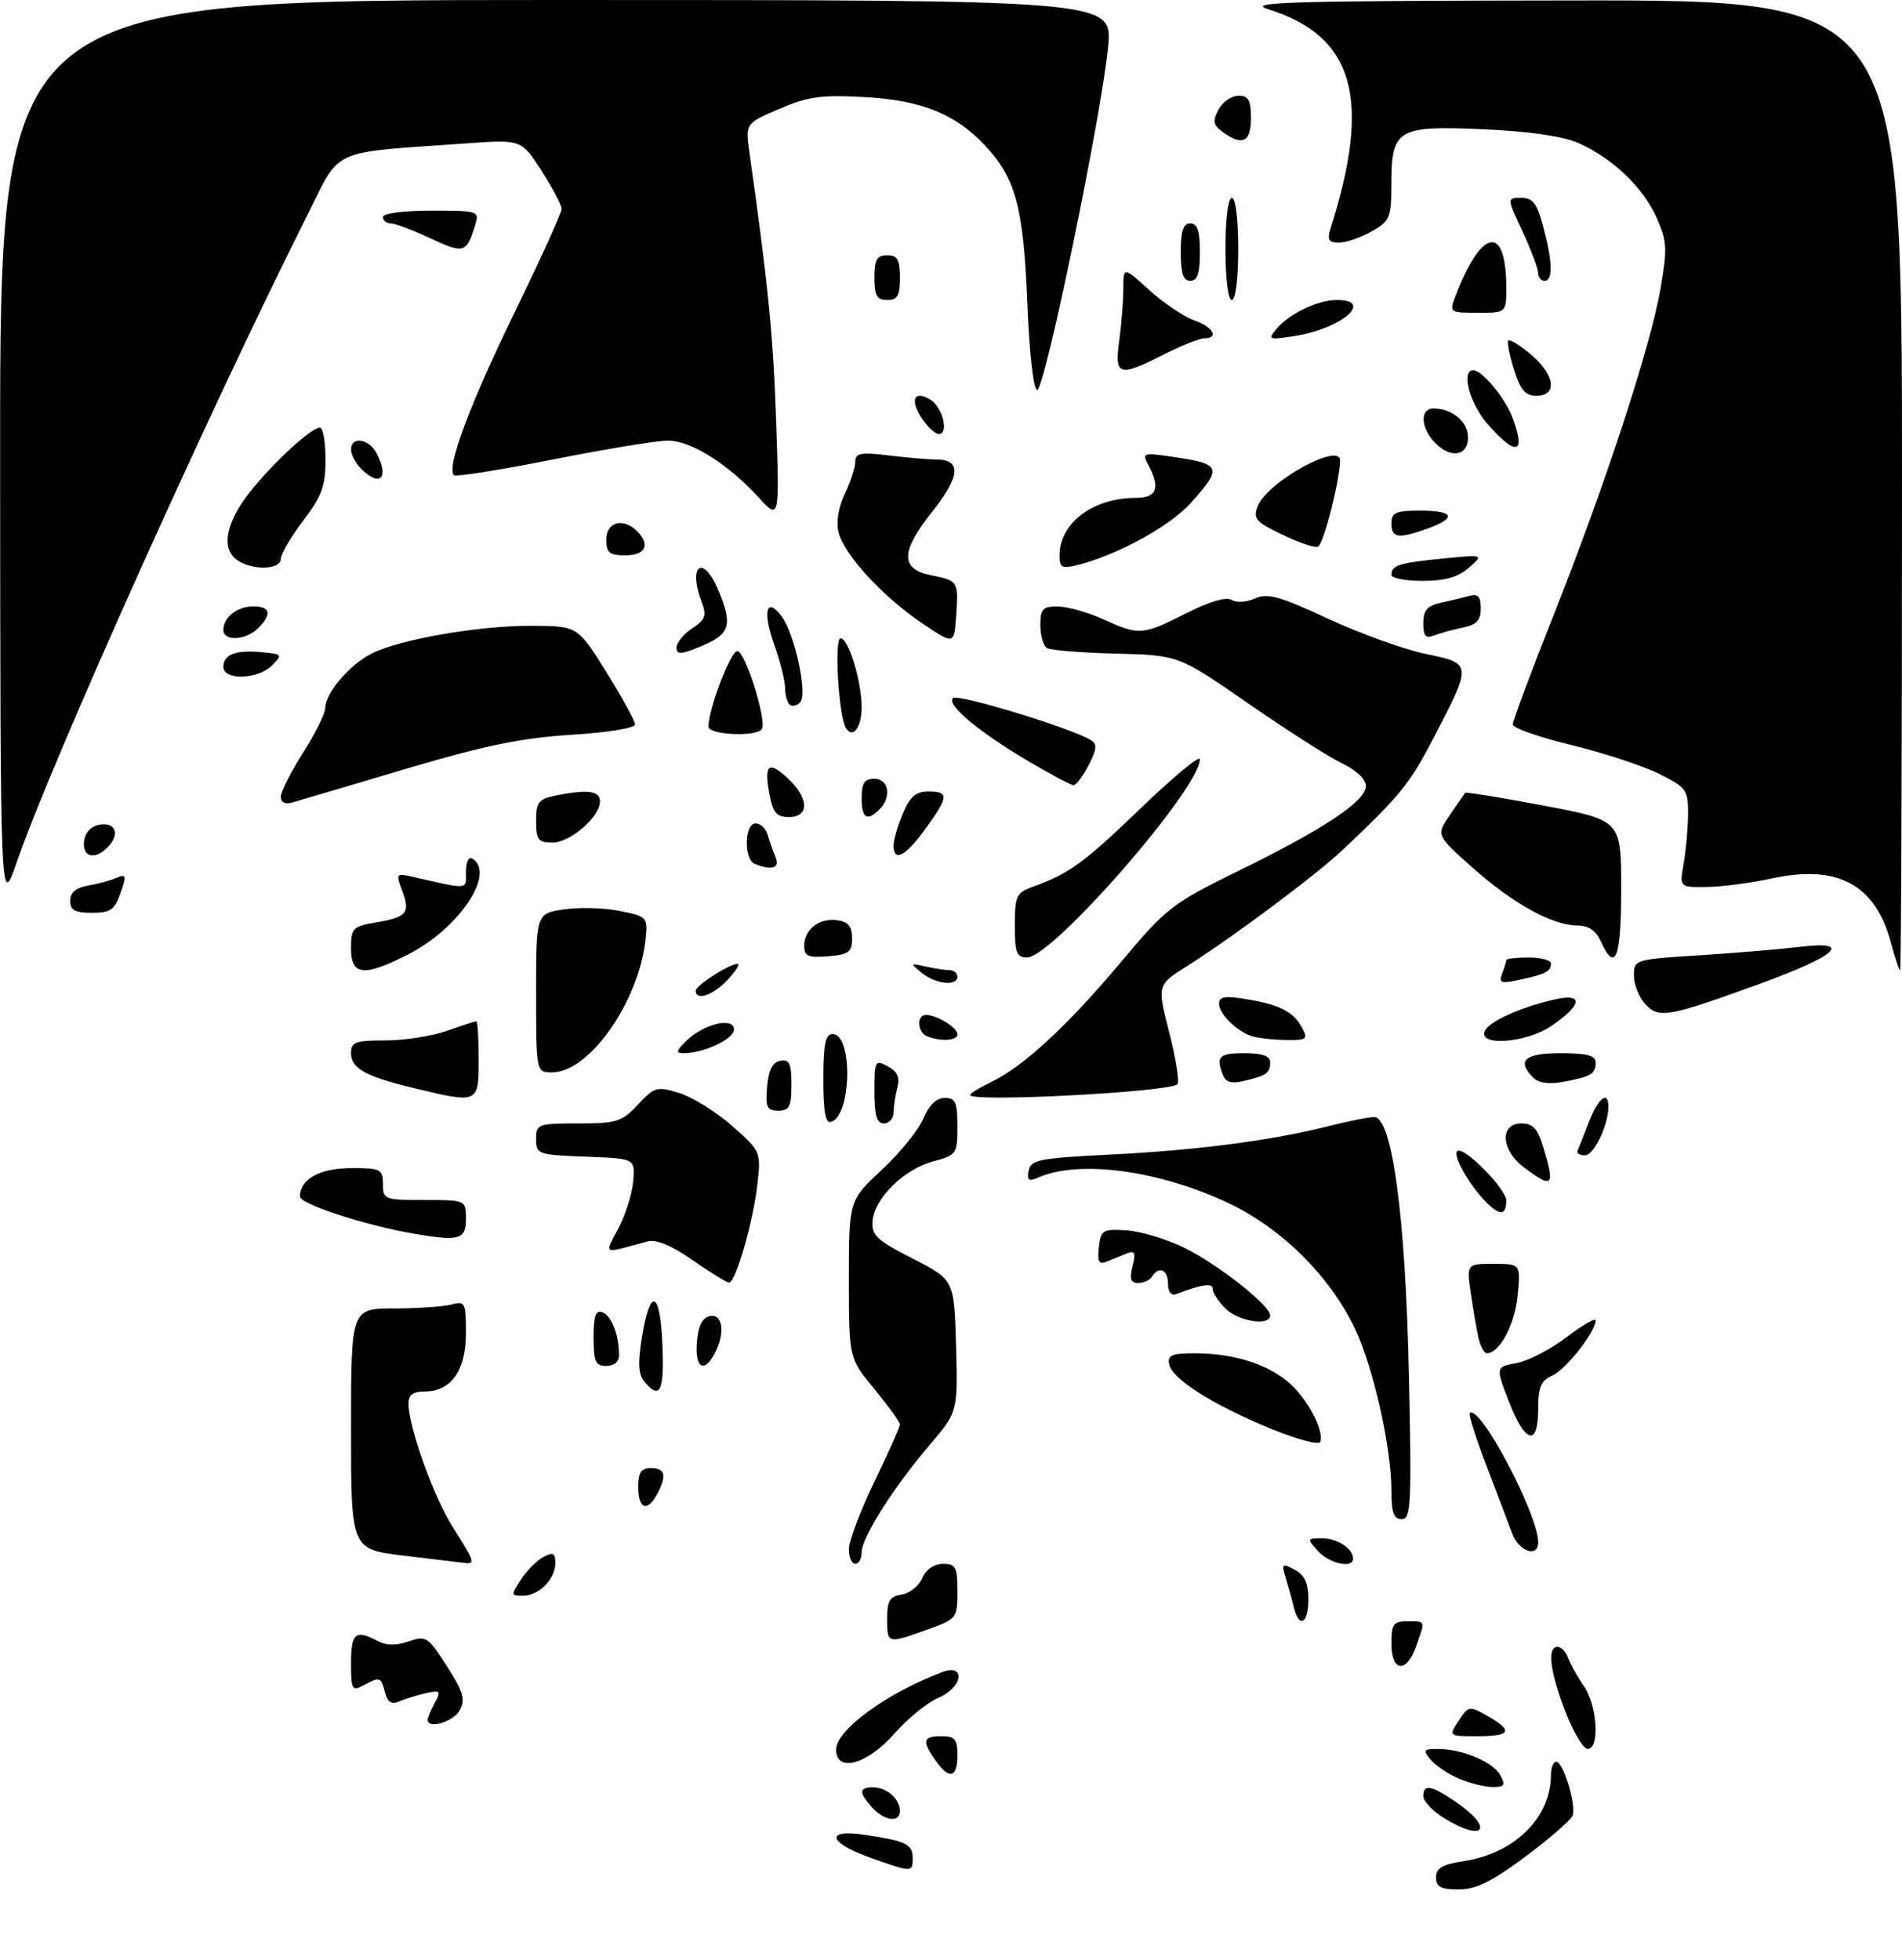 <?xml version="1.0" encoding="UTF-8" standalone="no"?>
<!DOCTYPE svg PUBLIC "-//W3C//DTD SVG 1.1//EN" "http://www.w3.org/Graphics/SVG/1.1/DTD/svg11.dtd" >
<svg xmlns="http://www.w3.org/2000/svg" xmlns:xlink="http://www.w3.org/1999/xlink" version="1.1" viewBox="0 0 298 307">
 <g >
 <path fill="currentColor"
d=" M 225.00 294.11 C 225.00 292.66 225.98 292.08 229.28 291.58 C 237.30 290.38 243.00 284.75 243.00 278.03 C 243.00 276.91 243.37 276.00 243.83 276.00 C 244.94 276.00 247.00 282.83 246.38 284.45 C 246.11 285.15 242.79 288.03 239.00 290.86 C 233.73 294.79 231.27 296.00 228.55 296.00 C 225.74 296.00 225.00 295.61 225.00 294.11 Z  M 136.56 291.11 C 129.76 288.71 129.11 286.49 135.50 287.45 C 141.99 288.42 143.00 288.91 143.00 291.11 C 143.00 293.34 142.92 293.34 136.56 291.11 Z  M 226.25 284.83 C 224.46 283.72 223.00 282.18 223.00 281.41 C 223.00 279.45 224.18 279.64 228.03 282.25 C 234.19 286.43 232.59 288.74 226.25 284.83 Z  M 136.65 283.17 C 134.53 280.82 134.56 280.00 136.80 280.00 C 138.91 280.00 141.00 281.84 141.00 283.70 C 141.00 285.59 138.57 285.29 136.65 283.17 Z  M 228.50 278.61 C 226.85 277.89 224.88 276.56 224.13 275.65 C 222.91 274.19 223.04 274.00 225.23 274.00 C 229.10 274.00 233.94 276.02 235.06 278.11 C 235.92 279.71 235.72 279.99 233.79 279.96 C 232.53 279.94 230.15 279.33 228.50 278.61 Z  M 146.56 275.78 C 144.41 272.72 144.59 272.00 147.50 272.00 C 149.61 272.00 150.00 272.47 150.00 275.00 C 150.00 278.56 148.71 278.85 146.56 275.78 Z  M 131.00 274.09 C 131.00 271.04 138.87 265.28 147.53 261.99 C 151.41 260.51 150.86 264.40 146.97 266.01 C 145.30 266.71 142.20 269.24 140.09 271.64 C 135.85 276.45 131.00 277.76 131.00 274.09 Z  M 245.25 268.12 C 242.83 261.84 242.37 258.00 244.03 258.00 C 244.60 258.00 245.35 258.79 245.69 259.75 C 246.04 260.71 247.15 262.69 248.16 264.15 C 250.27 267.20 250.68 274.01 248.75 273.99 C 248.06 273.98 246.49 271.34 245.25 268.12 Z  M 228.54 269.58 C 230.08 267.23 230.20 267.21 233.06 268.83 C 237.15 271.16 236.73 272.00 231.48 272.00 C 226.95 272.00 226.95 272.00 228.54 269.58 Z  M 67.00 269.43 C 67.00 269.12 67.50 267.94 68.11 266.80 C 69.11 264.93 68.98 264.78 66.86 265.23 C 65.56 265.51 63.69 266.08 62.69 266.50 C 61.33 267.07 60.74 266.73 60.32 265.13 C 59.68 262.68 59.54 262.64 56.93 264.04 C 55.15 264.99 55.00 264.71 55.00 260.54 C 55.00 255.83 55.71 255.24 59.14 257.07 C 60.51 257.81 62.05 257.83 64.01 257.15 C 66.74 256.20 67.04 256.39 70.01 261.01 C 72.59 265.04 72.94 266.24 72.03 267.94 C 71.07 269.74 67.00 270.95 67.00 269.43 Z  M 218.00 257.50 C 218.00 254.43 218.31 254.00 220.50 254.00 C 223.40 254.00 223.32 253.79 221.90 257.85 C 220.39 262.20 218.00 261.98 218.00 257.50 Z  M 139.00 253.57 C 139.00 250.77 139.42 250.08 141.25 249.82 C 142.49 249.64 143.94 248.49 144.49 247.25 C 145.09 245.87 146.35 245.00 147.74 245.00 C 149.74 245.00 150.00 245.50 150.00 249.30 C 150.00 253.53 149.92 253.63 145.25 255.31 C 139.00 257.55 139.00 257.55 139.00 253.57 Z  M 202.70 251.75 C 202.40 250.51 201.83 248.44 201.43 247.14 C 200.77 244.96 200.88 244.87 202.85 245.92 C 204.41 246.76 205.00 248.02 205.00 250.54 C 205.00 254.42 203.52 255.20 202.70 251.75 Z  M 81.62 247.46 C 82.53 246.06 84.12 244.47 85.14 243.92 C 86.66 243.11 87.00 243.29 87.00 244.89 C 87.00 247.41 84.42 250.00 81.91 250.00 C 80.05 250.00 80.03 249.88 81.62 247.46 Z  M 63.25 243.71 C 55.00 242.72 55.00 242.72 55.00 223.86 C 55.00 205.00 55.00 205.00 61.75 204.99 C 65.46 204.98 69.51 204.70 70.75 204.37 C 72.87 203.80 73.00 204.07 73.00 208.88 C 73.00 214.73 70.67 218.00 66.50 218.00 C 64.71 218.00 64.00 218.54 64.00 219.89 C 64.00 223.53 67.95 234.54 70.96 239.28 C 74.38 244.67 74.51 245.06 72.75 244.85 C 72.06 244.77 67.79 244.26 63.25 243.71 Z  M 133.00 242.70 C 133.00 241.43 134.80 236.67 137.00 232.12 C 139.20 227.57 141.00 223.54 141.00 223.16 C 141.00 222.78 139.20 220.29 137.00 217.62 C 133.00 212.78 133.00 212.78 133.00 200.43 C 133.00 188.08 133.00 188.08 138.14 183.29 C 140.97 180.66 143.90 177.04 144.66 175.25 C 145.55 173.13 146.72 172.00 148.01 172.00 C 149.70 172.00 150.00 172.68 150.00 176.46 C 150.00 180.78 149.88 180.96 146.20 181.95 C 141.63 183.18 137.00 187.73 136.71 191.28 C 136.53 193.52 137.36 194.30 143.00 197.18 C 149.50 200.50 149.50 200.50 149.79 210.85 C 150.07 221.20 150.07 221.20 145.67 226.35 C 140.02 232.97 135.00 240.89 135.00 243.20 C 135.00 244.19 134.55 245.00 134.00 245.00 C 133.45 245.00 133.00 243.96 133.00 242.70 Z  M 206.50 243.00 C 204.74 241.05 204.75 241.00 207.15 241.00 C 209.55 241.00 212.00 242.61 212.00 244.20 C 212.00 245.77 208.28 244.96 206.50 243.00 Z  M 236.93 240.25 C 236.37 238.74 234.55 233.96 232.90 229.64 C 231.24 225.31 230.06 221.60 230.27 221.39 C 231.81 219.86 241.00 237.21 241.00 241.64 C 241.00 244.09 237.97 243.06 236.93 240.25 Z  M 218.00 233.46 C 218.00 226.81 215.18 214.27 212.34 208.25 C 208.45 200.04 200.93 192.52 192.63 188.56 C 181.74 183.36 169.09 181.64 162.65 184.48 C 161.17 185.13 160.87 184.91 161.16 183.40 C 161.48 181.70 162.82 181.44 174.01 180.88 C 187.56 180.20 199.27 178.67 208.14 176.43 C 211.25 175.64 214.46 175.00 215.29 175.00 C 218.11 175.00 220.20 190.37 220.74 215.25 C 221.19 235.75 221.08 238.00 219.62 238.00 C 218.36 238.00 218.00 236.98 218.00 233.46 Z  M 100.00 233.00 C 100.00 230.67 100.44 230.00 102.00 230.00 C 104.23 230.00 104.51 231.18 102.96 234.07 C 101.43 236.93 100.00 236.41 100.00 233.00 Z  M 199.00 223.78 C 189.92 220.03 183.63 216.03 183.18 213.72 C 182.91 212.31 183.63 212.00 187.18 212.01 C 193.15 212.01 198.41 213.63 201.84 216.52 C 204.77 218.99 207.49 224.07 206.85 225.89 C 206.66 226.43 203.14 225.49 199.00 223.78 Z  M 236.41 219.56 C 234.32 214.16 234.32 214.16 237.64 213.54 C 239.46 213.20 242.99 211.36 245.48 209.47 C 247.96 207.57 250.00 206.39 250.00 206.86 C 250.00 208.63 245.36 214.54 243.23 215.49 C 241.43 216.28 241.00 217.29 241.00 220.74 C 241.00 226.69 238.97 226.17 236.41 219.56 Z  M 100.97 216.46 C 100.01 215.31 99.92 213.53 100.59 209.41 C 101.89 201.54 103.45 202.19 103.79 210.75 C 104.09 217.98 103.39 219.38 100.97 216.46 Z  M 93.00 209.53 C 93.00 206.11 93.33 205.19 94.40 205.60 C 95.82 206.15 96.96 209.07 96.99 212.25 C 96.99 213.34 96.24 214.00 95.00 214.00 C 93.30 214.00 93.00 213.33 93.00 209.53 Z  M 109.19 210.26 C 109.41 207.64 110.03 206.42 111.25 206.18 C 113.27 205.80 113.65 208.92 111.96 212.07 C 110.28 215.22 108.86 214.29 109.19 210.26 Z  M 231.68 209.75 C 231.39 208.51 230.84 205.36 230.46 202.75 C 229.77 198.00 229.77 198.00 234.01 198.00 C 238.25 198.00 238.25 198.00 237.77 203.01 C 237.34 207.53 234.94 212.00 232.95 212.00 C 232.55 212.00 231.98 210.99 231.68 209.75 Z  M 192.00 205.00 C 190.90 203.90 190.00 202.52 190.00 201.93 C 190.00 200.96 188.39 201.19 184.25 202.74 C 183.50 203.03 183.00 202.38 183.00 201.11 C 183.00 198.91 181.57 198.27 180.50 200.00 C 180.16 200.55 179.18 201.00 178.33 201.00 C 177.16 201.00 176.94 200.36 177.44 198.37 C 177.97 196.25 177.80 195.87 176.55 196.37 C 175.70 196.72 174.29 197.29 173.42 197.64 C 172.16 198.15 171.91 197.69 172.17 195.39 C 172.48 192.69 172.77 192.52 176.48 192.75 C 178.68 192.88 182.74 194.11 185.51 195.46 C 190.81 198.05 199.00 204.50 199.00 206.08 C 199.00 207.79 194.02 207.02 192.00 205.00 Z  M 108.50 197.41 C 105.26 195.15 102.80 194.12 101.50 194.47 C 94.19 196.46 94.68 196.68 96.92 192.37 C 98.03 190.24 99.06 186.93 99.22 185.00 C 99.50 181.50 99.50 181.50 91.75 181.21 C 84.26 180.93 84.00 180.83 84.00 178.46 C 84.00 176.10 84.26 176.00 90.60 176.00 C 96.62 176.00 97.44 175.74 99.95 173.05 C 102.55 170.27 102.93 170.16 106.43 171.24 C 108.48 171.87 112.20 174.18 114.70 176.38 C 119.19 180.34 119.23 180.44 118.68 185.44 C 118.03 191.36 115.24 201.02 114.21 200.94 C 113.82 200.91 111.25 199.32 108.50 197.41 Z  M 65.00 193.30 C 57.38 192.01 47.00 188.64 47.00 187.46 C 47.00 184.72 50.11 183.00 55.07 183.00 C 59.66 183.00 60.00 183.17 60.00 185.50 C 60.00 187.91 60.23 188.00 66.50 188.00 C 73.00 188.00 73.00 188.00 73.00 191.00 C 73.00 194.17 71.92 194.48 65.00 193.30 Z  M 232.30 187.75 C 229.83 185.04 227.66 181.01 228.31 180.35 C 229.24 179.42 236.00 186.24 236.00 188.10 C 236.00 190.61 234.80 190.50 232.30 187.75 Z  M 238.75 182.88 C 235.18 180.22 234.93 176.00 238.34 176.00 C 240.19 176.00 240.93 176.81 241.84 179.87 C 243.65 185.91 243.28 186.27 238.75 182.88 Z  M 247.17 180.25 C 247.36 179.84 248.16 177.81 248.96 175.75 C 250.39 172.03 252.00 170.76 252.00 173.35 C 252.00 176.27 249.73 181.00 248.32 181.00 C 247.50 181.00 246.99 180.66 247.17 180.25 Z  M 129.00 169.08 C 129.00 163.55 129.32 162.00 130.45 162.00 C 133.64 162.00 133.44 174.69 130.24 175.75 C 129.33 176.06 129.00 174.26 129.00 169.08 Z  M 137.00 170.96 C 137.00 166.16 137.10 165.98 139.09 167.05 C 140.59 167.85 141.02 168.79 140.61 170.34 C 140.29 171.53 140.02 173.29 140.01 174.25 C 140.01 175.21 139.32 176.00 138.50 176.00 C 137.37 176.00 137.00 174.77 137.00 170.96 Z  M 120.19 170.26 C 120.41 167.64 121.03 166.42 122.25 166.18 C 123.68 165.91 124.00 166.59 124.00 169.93 C 124.00 173.37 123.68 174.00 121.94 174.00 C 120.17 174.00 119.92 173.47 120.19 170.26 Z  M 64.71 170.43 C 57.20 168.61 55.00 167.37 55.00 164.96 C 55.00 163.26 55.70 163.00 60.37 163.00 C 63.33 163.00 67.66 162.32 70.00 161.50 C 72.34 160.68 74.42 160.00 74.63 160.00 C 74.83 160.00 75.00 162.70 75.00 166.00 C 75.00 172.90 74.97 172.92 64.71 170.43 Z  M 152.00 171.55 C 152.00 171.30 153.46 170.40 155.25 169.54 C 160.29 167.13 167.19 160.77 175.50 150.87 C 182.79 142.18 183.57 141.57 194.15 136.38 C 207.53 129.82 214.00 125.50 214.00 123.14 C 214.00 122.08 212.50 120.66 210.29 119.60 C 208.25 118.63 201.65 114.41 195.62 110.24 C 184.66 102.64 184.66 102.64 174.86 102.40 C 169.47 102.27 164.60 101.87 164.03 101.52 C 163.46 101.17 163.00 99.56 163.00 97.94 C 163.00 95.39 163.37 95.00 165.75 95.02 C 167.26 95.03 170.46 95.93 172.86 97.02 C 178.49 99.58 178.98 99.54 185.85 96.08 C 189.48 94.24 192.13 93.46 192.98 93.98 C 193.72 94.45 195.35 94.34 196.64 93.75 C 198.58 92.87 200.48 93.40 208.08 96.93 C 213.10 99.26 219.97 101.74 223.35 102.44 C 230.66 103.95 230.66 103.95 224.74 115.35 C 220.87 122.82 219.48 124.54 210.36 133.15 C 206.16 137.12 193.23 146.77 185.89 151.41 C 181.29 154.33 181.29 154.33 183.20 161.78 C 184.25 165.88 184.82 169.51 184.47 169.86 C 183.24 171.09 152.00 172.71 152.00 171.55 Z  M 191.60 168.41 C 190.49 165.50 190.98 165.00 195.00 165.00 C 197.82 165.00 199.00 165.43 199.00 166.44 C 199.00 168.11 198.46 168.50 194.85 169.35 C 192.95 169.81 192.04 169.54 191.60 168.41 Z  M 240.25 168.86 C 237.57 166.16 238.85 165.00 244.50 165.00 C 248.62 165.00 250.00 165.36 250.00 166.44 C 250.00 168.25 249.33 168.66 244.99 169.47 C 242.73 169.89 241.06 169.68 240.25 168.86 Z  M 84.00 155.56 C 84.00 143.12 84.00 143.12 88.34 142.47 C 90.73 142.11 94.67 142.22 97.09 142.71 C 101.37 143.57 101.49 143.70 101.16 147.01 C 100.17 156.82 92.37 168.00 86.50 168.00 C 84.00 168.00 84.00 168.00 84.00 155.56 Z  M 107.53 163.06 C 110.24 160.40 115.00 159.27 115.00 161.29 C 115.00 162.77 110.26 165.00 107.13 165.00 C 105.84 165.00 105.91 164.66 107.53 163.06 Z  M 145.25 162.34 C 143.73 161.72 143.58 159.00 145.07 159.00 C 146.78 159.00 150.00 160.98 150.00 162.04 C 150.00 163.04 147.40 163.21 145.25 162.34 Z  M 196.00 162.29 C 193.58 161.40 191.00 158.80 191.00 157.26 C 191.00 156.13 191.90 155.97 195.25 156.53 C 200.54 157.40 202.66 158.49 204.01 161.02 C 204.98 162.84 204.75 162.99 201.29 162.92 C 199.20 162.88 196.82 162.59 196.00 162.29 Z  M 232.61 161.58 C 233.20 160.04 238.44 157.69 243.87 156.52 C 248.17 155.59 247.78 157.53 243.03 160.75 C 239.16 163.37 231.69 163.96 232.61 161.58 Z  M 257.73 157.25 C 256.78 156.20 256.00 154.21 256.00 152.82 C 256.00 150.34 256.13 150.30 266.25 149.66 C 271.89 149.30 278.92 148.71 281.89 148.35 C 290.53 147.29 287.88 149.72 275.46 154.22 C 261.27 159.37 259.87 159.61 257.73 157.25 Z  M 109.00 155.22 C 109.00 154.38 114.28 151.00 115.58 151.00 C 116.00 151.00 115.29 152.12 114.00 153.50 C 111.74 155.91 109.00 156.85 109.00 155.22 Z  M 144.44 152.43 C 142.57 150.91 142.59 150.87 145.00 151.41 C 146.38 151.72 148.06 151.98 148.75 151.99 C 149.44 151.99 150.00 152.45 150.00 153.00 C 150.00 154.54 146.61 154.19 144.44 152.43 Z  M 235.35 152.53 C 235.71 151.60 236.00 150.65 236.00 150.42 C 236.00 150.19 237.57 150.00 239.50 150.00 C 241.43 150.00 243.00 150.42 243.00 150.94 C 243.00 152.19 242.16 152.62 238.10 153.49 C 235.16 154.13 234.79 154.00 235.35 152.53 Z  M 55.00 148.59 C 55.00 145.39 55.25 145.13 58.99 144.50 C 63.78 143.69 64.33 143.00 62.99 139.46 C 62.03 136.96 62.13 136.80 64.23 137.27 C 73.68 139.42 73.00 139.47 73.00 136.57 C 73.00 135.03 73.43 134.15 74.00 134.50 C 77.74 136.81 71.91 145.49 63.87 149.56 C 56.98 153.06 55.00 152.84 55.00 148.59 Z  M 296.26 147.67 C 293.82 138.57 287.95 135.40 277.65 137.61 C 274.27 138.34 269.62 138.95 267.31 138.96 C 263.13 139.00 263.13 139.00 263.80 135.25 C 264.16 133.19 264.47 129.70 264.48 127.50 C 264.50 123.74 264.23 123.36 259.89 121.21 C 257.35 119.95 251.17 117.93 246.15 116.71 C 241.13 115.49 237.02 114.05 237.02 113.50 C 237.01 112.95 239.89 105.25 243.41 96.38 C 251.50 75.98 258.62 54.26 260.17 45.19 C 261.26 38.89 261.19 37.74 259.52 34.03 C 257.37 29.27 252.56 24.71 247.21 22.37 C 244.84 21.33 239.49 20.56 232.44 20.25 C 218.93 19.65 218.00 20.21 217.99 28.82 C 217.99 34.11 217.78 34.62 214.91 36.25 C 213.22 37.21 210.92 38.00 209.80 38.00 C 208.15 38.00 207.90 37.58 208.48 35.75 C 214.94 15.40 212.15 5.65 198.66 1.43 C 195.12 0.33 202.23 0.12 246.25 0.07 C 298.00 0.00 298.00 0.00 298.00 76.00 C 298.00 117.80 297.87 152.00 297.71 152.00 C 297.55 152.00 296.89 150.05 296.26 147.67 Z  M 126.00 148.18 C 126.00 145.59 128.36 143.77 131.19 144.17 C 132.90 144.41 133.50 145.15 133.50 147.00 C 133.50 149.17 133.00 149.54 129.75 149.81 C 126.60 150.07 126.00 149.81 126.00 148.18 Z  M 159.00 144.98 C 159.00 140.40 159.25 139.86 161.75 138.95 C 167.54 136.86 169.78 135.23 178.75 126.60 C 183.84 121.71 188.00 118.26 188.00 118.94 C 188.00 123.51 164.90 150.00 160.92 150.00 C 159.28 150.00 159.00 149.26 159.00 144.98 Z  M 250.82 147.50 C 250.04 145.79 248.88 145.00 247.16 145.00 C 243.27 145.00 237.02 141.55 230.71 135.93 C 224.99 130.83 224.99 130.83 227.17 127.66 C 228.37 125.92 229.44 124.37 229.55 124.21 C 229.66 124.05 235.20 124.95 241.87 126.21 C 254.00 128.50 254.00 128.50 254.00 139.25 C 254.00 150.13 253.09 152.49 250.82 147.50 Z  M 11.00 141.11 C 11.00 139.84 11.89 139.07 13.75 138.75 C 15.26 138.50 17.28 137.95 18.23 137.54 C 19.78 136.88 19.85 137.13 18.89 139.90 C 17.96 142.55 17.31 143.00 14.40 143.00 C 11.73 143.00 11.00 142.59 11.00 141.11 Z  M 0.02 71.25 C 0.00 0.00 0.00 0.00 87.14 0.00 C 174.28 0.00 174.28 0.00 173.62 7.25 C 172.67 17.65 163.69 61.14 162.50 61.08 C 161.91 61.04 161.27 55.34 160.95 47.26 C 160.35 32.35 159.11 27.84 154.20 22.66 C 149.58 17.80 144.30 15.70 135.45 15.21 C 128.65 14.84 126.58 15.13 122.09 17.06 C 116.78 19.34 116.78 19.34 117.42 23.92 C 120.35 44.59 121.14 52.49 121.60 66.00 C 122.13 81.50 122.13 81.50 118.81 77.88 C 113.99 72.62 108.19 69.00 104.61 69.02 C 102.90 69.03 94.78 70.37 86.56 72.00 C 78.35 73.63 71.40 74.73 71.11 74.45 C 69.92 73.25 73.55 63.49 80.53 49.15 C 84.64 40.70 88.00 33.32 88.00 32.73 C 88.00 32.15 86.58 29.46 84.85 26.76 C 81.69 21.85 81.69 21.85 73.10 22.46 C 51.30 24.01 53.52 23.00 48.08 33.85 C 32.60 64.70 8.17 119.10 2.65 135.00 C 0.05 142.50 0.05 142.50 0.02 71.25 Z  M 118.25 135.34 C 116.51 134.63 116.63 129.00 118.38 129.00 C 119.14 129.00 119.99 129.79 120.27 130.75 C 120.55 131.71 121.10 133.29 121.49 134.25 C 122.22 136.01 120.97 136.43 118.25 135.34 Z  M 13.18 131.75 C 13.39 130.30 14.30 129.39 15.75 129.18 C 18.22 128.83 18.80 130.80 16.80 132.80 C 14.80 134.80 12.83 134.22 13.18 131.75 Z  M 140.00 132.47 C 140.00 131.63 140.65 129.38 141.45 127.47 C 142.57 124.80 143.48 124.00 145.45 124.00 C 148.72 124.00 148.66 124.79 144.99 129.85 C 141.89 134.14 140.00 135.13 140.00 132.47 Z  M 84.00 128.62 C 84.00 125.64 84.37 125.18 87.12 124.62 C 92.09 123.63 94.00 123.89 94.00 125.55 C 94.00 127.98 89.35 132.00 86.55 132.00 C 84.32 132.00 84.00 131.57 84.00 128.62 Z  M 120.55 124.40 C 119.67 119.73 120.43 119.11 123.50 122.00 C 126.76 125.06 126.81 128.00 123.61 128.00 C 121.66 128.00 121.10 127.34 120.55 124.40 Z  M 135.00 125.00 C 135.00 122.67 135.44 122.00 137.00 122.00 C 139.26 122.00 139.73 124.87 137.80 126.80 C 135.85 128.75 135.00 128.20 135.00 125.00 Z  M 44.00 124.82 C 44.00 124.04 45.56 120.95 47.47 117.95 C 49.39 114.95 50.96 111.77 50.97 110.88 C 51.01 108.55 54.70 104.21 58.16 102.42 C 62.48 100.18 75.07 97.99 83.34 98.04 C 90.50 98.08 90.50 98.08 95.00 105.29 C 97.47 109.26 99.50 112.95 99.50 113.50 C 99.50 114.06 95.09 114.77 89.50 115.12 C 81.72 115.60 75.94 116.79 63.50 120.48 C 54.70 123.10 46.71 125.46 45.75 125.73 C 44.67 126.04 44.00 125.69 44.00 124.82 Z  M 161.20 119.30 C 153.28 114.61 148.27 110.43 149.31 109.37 C 150.03 108.63 167.86 114.06 170.92 115.95 C 171.92 116.57 171.85 117.39 170.57 119.87 C 169.68 121.59 168.61 123.00 168.20 123.00 C 167.79 123.00 164.64 121.33 161.20 119.30 Z  M 111.00 113.84 C 111.00 111.08 114.47 102.00 115.52 102.00 C 116.75 102.00 120.18 112.90 119.37 114.22 C 118.58 115.48 111.00 115.14 111.00 113.84 Z  M 132.54 114.06 C 131.40 112.22 130.67 100.00 131.70 100.00 C 132.94 100.00 135.00 106.74 135.00 110.81 C 135.00 113.96 133.61 115.80 132.54 114.06 Z  M 123.68 110.35 C 123.31 109.97 123.00 108.79 123.00 107.72 C 123.00 106.65 122.23 103.59 121.28 100.93 C 119.45 95.76 120.09 93.40 122.47 96.57 C 124.54 99.34 126.57 108.83 125.35 110.05 C 124.81 110.59 124.06 110.73 123.68 110.35 Z  M 35.00 104.47 C 35.00 102.51 36.96 101.78 41.09 102.18 C 44.23 102.49 44.30 102.58 42.62 104.25 C 40.39 106.47 35.00 106.62 35.00 104.47 Z  M 106.00 101.45 C 106.00 100.68 107.10 99.33 108.45 98.44 C 110.51 97.09 110.74 96.45 109.95 94.36 C 107.72 88.51 110.16 86.74 112.55 92.47 C 114.82 97.91 114.41 99.32 109.99 101.18 C 106.70 102.56 106.00 102.61 106.00 101.45 Z  M 144.49 97.65 C 138.30 93.47 132.27 86.92 131.39 83.42 C 130.98 81.79 131.35 79.48 132.37 77.36 C 133.26 75.47 134.00 73.21 134.00 72.33 C 134.00 70.98 134.83 70.82 139.25 71.35 C 142.14 71.70 145.53 71.99 146.78 71.99 C 150.67 72.01 150.43 74.67 146.05 80.17 C 141.10 86.39 141.03 89.13 145.80 90.10 C 150.14 90.98 150.17 91.03 149.81 96.41 C 149.50 101.03 149.50 101.03 144.49 97.65 Z  M 35.00 98.70 C 35.00 96.70 37.16 95.00 39.70 95.00 C 42.38 95.00 42.64 96.22 40.43 98.43 C 38.53 100.33 35.00 100.51 35.00 98.70 Z  M 223.00 97.63 C 223.00 95.62 223.62 94.90 225.75 94.43 C 227.26 94.09 229.29 93.60 230.25 93.34 C 231.57 92.98 232.00 93.47 232.00 95.31 C 232.00 97.17 231.35 97.88 229.25 98.30 C 227.74 98.61 225.71 99.16 224.75 99.54 C 223.36 100.07 223.00 99.68 223.00 97.63 Z  M 218.00 90.06 C 218.00 88.56 219.17 88.19 226.03 87.51 C 232.50 86.87 232.50 86.87 230.14 88.94 C 228.44 90.42 226.40 91.00 222.89 91.00 C 220.20 91.00 218.00 90.58 218.00 90.06 Z  M 38.24 88.33 C 35.10 87.07 34.81 84.00 37.42 79.55 C 39.87 75.37 48.36 67.00 50.14 67.00 C 50.61 67.00 51.00 69.25 51.00 71.99 C 51.00 76.16 50.42 77.74 47.50 81.57 C 45.58 84.09 44.00 86.79 44.00 87.58 C 44.00 88.97 40.85 89.39 38.24 88.33 Z  M 166.00 87.04 C 166.00 81.94 171.22 78.00 177.97 78.00 C 181.25 78.00 181.84 76.45 179.93 72.86 C 178.90 70.94 179.07 70.89 183.68 71.56 C 191.39 72.67 191.60 73.22 186.51 78.86 C 183.23 82.49 174.92 87.02 168.75 88.54 C 166.39 89.12 166.00 88.91 166.00 87.04 Z  M 95.00 84.50 C 95.00 81.76 97.65 81.05 99.80 83.20 C 101.93 85.33 101.15 87.00 98.00 87.00 C 95.47 87.00 95.00 86.61 95.00 84.50 Z  M 200.85 83.74 C 196.75 81.77 196.30 81.24 197.05 79.30 C 198.52 75.50 210.06 69.14 209.96 72.18 C 209.84 75.69 207.33 85.39 206.47 85.66 C 205.94 85.83 203.41 84.97 200.85 83.74 Z  M 218.00 82.00 C 218.00 80.30 218.67 80.00 222.50 80.00 C 227.82 80.00 228.30 81.13 223.68 82.80 C 219.08 84.46 218.00 84.31 218.00 82.00 Z  M 56.57 73.43 C 55.71 72.56 55.00 71.21 55.00 70.43 C 55.00 68.33 57.76 68.69 58.96 70.93 C 61.06 74.86 59.56 76.42 56.57 73.43 Z  M 224.65 69.17 C 222.56 66.86 222.51 64.00 224.57 64.00 C 227.54 64.00 230.00 66.05 230.00 68.54 C 230.00 71.54 227.11 71.89 224.65 69.17 Z  M 233.10 66.47 C 230.26 63.23 228.85 58.00 230.83 58.00 C 232.19 58.00 235.80 62.31 236.93 65.32 C 239.14 71.14 237.61 71.60 233.10 66.47 Z  M 144.39 65.47 C 142.50 62.59 143.27 61.05 145.80 62.64 C 147.71 63.83 148.71 68.00 147.09 68.00 C 146.52 68.00 145.30 66.86 144.39 65.47 Z  M 237.20 57.88 C 236.49 55.61 236.10 53.57 236.33 53.34 C 236.56 53.11 238.16 54.10 239.87 55.55 C 243.62 58.70 244.06 62.00 240.74 62.00 C 238.97 62.00 238.21 61.11 237.20 57.88 Z  M 175.36 53.36 C 175.71 50.81 176.00 47.16 176.00 45.24 C 176.00 41.77 176.00 41.77 180.10 45.47 C 182.35 47.51 185.50 49.63 187.10 50.18 C 190.07 51.22 191.06 53.00 188.67 53.00 C 187.94 53.00 185.13 54.12 182.42 55.50 C 175.28 59.12 174.60 58.91 175.36 53.36 Z  M 199.93 51.60 C 201.93 49.17 206.43 47.00 209.45 47.00 C 215.36 47.00 210.22 51.47 203.00 52.61 C 198.81 53.28 198.60 53.21 199.93 51.60 Z  M 228.00 46.49 C 232.11 35.70 236.00 35.01 236.00 45.08 C 236.00 49.00 236.00 49.00 231.52 49.00 C 227.16 49.00 227.07 48.94 228.00 46.49 Z  M 137.00 43.50 C 137.00 40.67 137.38 40.00 139.00 40.00 C 140.62 40.00 141.00 40.67 141.00 43.50 C 141.00 46.33 140.62 47.00 139.00 47.00 C 137.38 47.00 137.00 46.33 137.00 43.50 Z  M 192.00 39.00 C 192.00 34.33 192.42 31.00 193.00 31.00 C 193.58 31.00 194.00 34.33 194.00 39.00 C 194.00 43.67 193.58 47.00 193.00 47.00 C 192.42 47.00 192.00 43.67 192.00 39.00 Z  M 185.00 39.50 C 185.00 36.17 185.39 35.00 186.50 35.00 C 187.61 35.00 188.00 36.17 188.00 39.50 C 188.00 42.83 187.61 44.00 186.50 44.00 C 185.39 44.00 185.00 42.83 185.00 39.50 Z  M 240.99 42.75 C 240.98 42.06 239.88 39.14 238.54 36.25 C 236.09 31.00 236.09 31.00 238.34 31.00 C 240.16 31.00 240.82 31.86 241.79 35.51 C 243.26 41.01 243.33 44.00 242.00 44.00 C 241.45 44.00 241.00 43.44 240.99 42.75 Z  M 67.50 37.36 C 64.75 36.08 61.94 35.02 61.25 35.01 C 60.56 35.01 60.00 34.55 60.00 34.00 C 60.00 33.42 63.19 33.00 67.57 33.00 C 74.95 33.00 75.12 33.05 74.45 35.25 C 73.09 39.67 72.70 39.79 67.50 37.36 Z  M 191.56 20.67 C 190.06 19.57 189.95 18.97 190.91 17.17 C 191.55 15.98 192.95 15.00 194.04 15.00 C 195.61 15.00 196.00 15.69 196.00 18.50 C 196.00 22.28 194.66 22.93 191.56 20.67 Z "/>
</g>
</svg>
